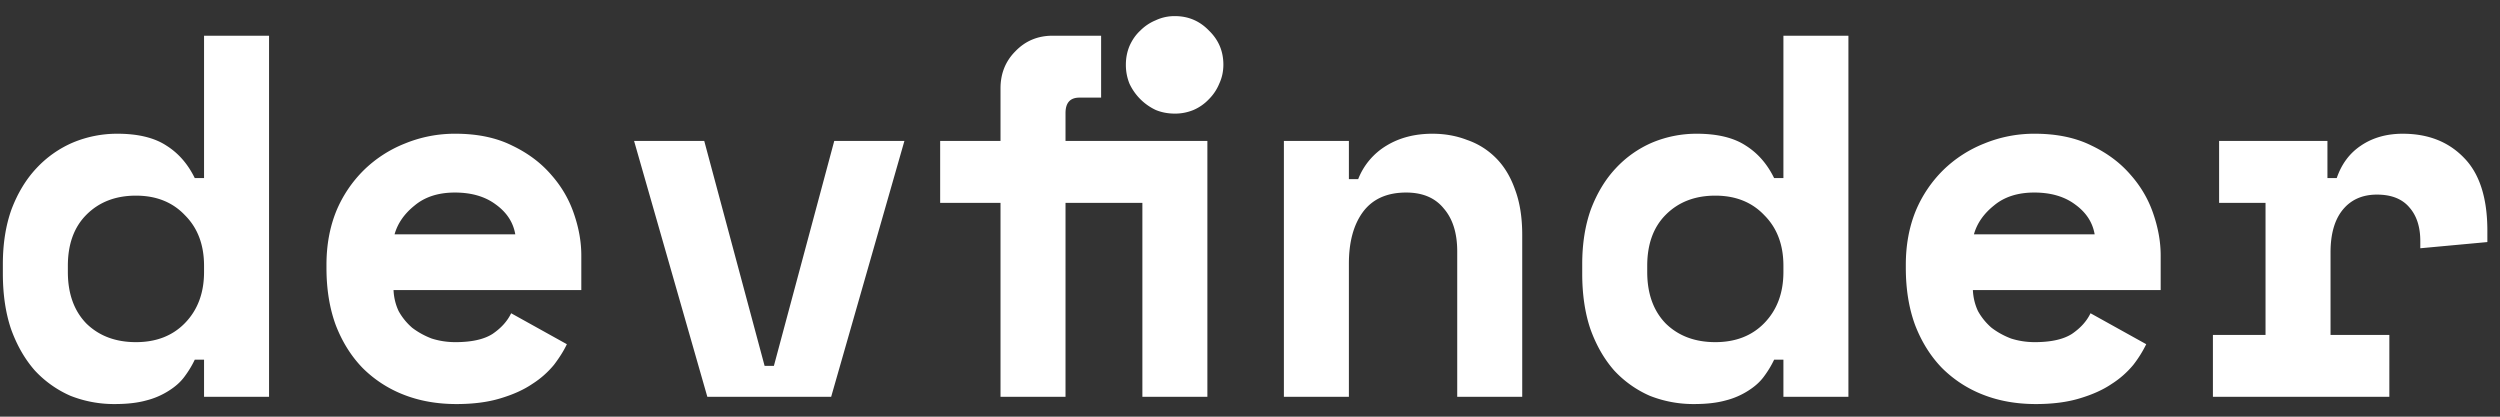 <svg xmlns="http://www.w3.org/2000/svg" width="126" height="21" fill="none"><rect width="100%" height="100%" fill="#333333" stroke="none"/><path fill="#fff" d="M10.284 18.128h-.468c-.139.295-.312.58-.52.858-.19.26-.45.494-.78.702a3.86 3.86 0 0 1-1.144.494c-.433.121-.962.182-1.586.182a5.965 5.965 0 0 1-2.236-.416 5.395 5.395 0 0 1-1.794-1.274c-.503-.572-.901-1.265-1.196-2.08-.277-.815-.416-1.75-.416-2.808v-.468c0-1.04.147-1.967.442-2.782.312-.815.728-1.5 1.248-2.054a5.426 5.426 0 0 1 1.846-1.3 5.78 5.78 0 0 1 2.236-.442c1.04 0 1.863.2 2.47.598.607.381 1.083.927 1.43 1.638h.468V1.8h3.276V20h-3.276v-1.872Zm-3.432-.884c1.023 0 1.846-.32 2.47-.962.641-.659.962-1.517.962-2.574v-.312c0-1.057-.32-1.907-.962-2.548-.624-.659-1.447-.988-2.47-.988-1.023 0-1.855.32-2.496.962-.624.624-.936 1.482-.936 2.574v.312c0 1.092.312 1.959.936 2.6.641.624 1.473.936 2.496.936Zm12.982-2.626c.017.381.104.737.26 1.066.173.312.399.59.676.832.295.225.624.407.988.546.381.121.78.182 1.196.182.815 0 1.439-.139 1.872-.416.433-.295.745-.641.936-1.04l2.808 1.56c-.156.33-.373.676-.65 1.04a4.613 4.613 0 0 1-1.092.962c-.433.295-.97.537-1.612.728-.624.19-1.36.286-2.21.286-.97 0-1.855-.156-2.652-.468a5.997 5.997 0 0 1-2.08-1.352c-.572-.59-1.023-1.309-1.352-2.158-.312-.85-.468-1.811-.468-2.886v-.156c0-.988.165-1.89.494-2.704a6.293 6.293 0 0 1 1.404-2.08 6.251 6.251 0 0 1 2.054-1.326 6.608 6.608 0 0 1 2.548-.494c1.11 0 2.063.2 2.86.598.797.381 1.456.875 1.976 1.482.52.59.901 1.248 1.144 1.976.243.71.364 1.404.364 2.08v1.742h-9.464Zm3.094-4.914c-.832 0-1.508.217-2.028.65-.52.416-.858.901-1.014 1.456h6.084c-.104-.607-.433-1.11-.988-1.508-.537-.399-1.222-.598-2.054-.598Zm9.03-2.6h3.536l3.042 11.336h.468l3.042-11.336h3.536L41.89 20h-6.24L31.958 7.104Zm24.786-3.848c0-.33.06-.641.182-.936.138-.312.32-.572.546-.78.225-.225.485-.399.78-.52a2.23 2.23 0 0 1 .962-.208c.676 0 1.248.243 1.716.728.485.468.728 1.04.728 1.716 0 .347-.07.667-.208.962a2.369 2.369 0 0 1-.52.78 2.336 2.336 0 0 1-.78.546 2.434 2.434 0 0 1-.936.182c-.347 0-.668-.06-.962-.182a2.748 2.748 0 0 1-1.326-1.326 2.5 2.5 0 0 1-.182-.962Zm-9.36 3.848h3.042V4.452c0-.745.251-1.37.754-1.872.502-.52 1.126-.78 1.872-.78h2.444v3.12h-1.092c-.468 0-.702.26-.702.78v1.404h7.15V20h-3.276v-9.776h-3.874V20h-3.276v-9.776h-3.042v-3.12ZM67.984 20h-3.276V7.104h3.276v1.924h.468a3.422 3.422 0 0 1 1.43-1.69c.658-.399 1.43-.598 2.314-.598.624 0 1.204.104 1.742.312.554.19 1.04.494 1.456.91.416.416.736.945.962 1.586.242.641.364 1.404.364 2.288V20h-3.276v-7.332c0-.919-.226-1.638-.676-2.158-.434-.537-1.066-.806-1.898-.806-.971 0-1.699.33-2.184.988-.468.641-.702 1.508-.702 2.6V20Zm21.9-1.872h-.468c-.14.295-.312.58-.52.858-.191.26-.451.494-.78.702a3.86 3.86 0 0 1-1.144.494c-.434.121-.962.182-1.586.182a5.965 5.965 0 0 1-2.236-.416 5.395 5.395 0 0 1-1.794-1.274c-.503-.572-.902-1.265-1.196-2.08-.278-.815-.416-1.75-.416-2.808v-.468c0-1.04.147-1.967.442-2.782.312-.815.728-1.5 1.248-2.054a5.426 5.426 0 0 1 1.846-1.3 5.78 5.78 0 0 1 2.236-.442c1.04 0 1.863.2 2.47.598.606.381 1.083.927 1.43 1.638h.468V1.8h3.276V20h-3.276v-1.872Zm-3.432-.884c1.022 0 1.846-.32 2.47-.962.64-.659.962-1.517.962-2.574v-.312c0-1.057-.321-1.907-.962-2.548-.624-.659-1.448-.988-2.47-.988-1.023 0-1.855.32-2.496.962-.624.624-.936 1.482-.936 2.574v.312c0 1.092.312 1.959.936 2.6.64.624 1.473.936 2.496.936Zm12.981-2.626c.018.381.104.737.26 1.066.174.312.399.59.677.832.294.225.624.407.988.546.381.121.78.182 1.196.182.814 0 1.438-.139 1.872-.416.433-.295.745-.641.936-1.04l2.808 1.56a5.95 5.95 0 0 1-.65 1.04 4.64 4.64 0 0 1-1.092.962c-.434.295-.971.537-1.612.728-.624.19-1.361.286-2.21.286-.971 0-1.855-.156-2.652-.468a5.997 5.997 0 0 1-2.08-1.352c-.572-.59-1.023-1.309-1.352-2.158-.313-.85-.469-1.811-.469-2.886v-.156c0-.988.165-1.89.495-2.704a6.293 6.293 0 0 1 1.403-2.08 6.248 6.248 0 0 1 2.055-1.326 6.604 6.604 0 0 1 2.548-.494c1.109 0 2.062.2 2.86.598.797.381 1.456.875 1.976 1.482.52.59.901 1.248 1.144 1.976.242.71.364 1.404.364 2.08v1.742h-9.465Zm3.095-4.914c-.832 0-1.508.217-2.028.65-.52.416-.859.901-1.014 1.456h6.084c-.104-.607-.434-1.11-.988-1.508-.538-.399-1.222-.598-2.054-.598Zm9.315-2.6h5.46v1.872h.468c.243-.71.65-1.257 1.222-1.638.59-.399 1.292-.598 2.106-.598 1.283 0 2.314.407 3.094 1.222.78.797 1.17 2.02 1.17 3.666v.572l-3.38.312v-.364c0-.71-.182-1.274-.546-1.69-.364-.433-.91-.65-1.638-.65-.728 0-1.3.251-1.716.754-.416.503-.624 1.222-.624 2.158v4.16h2.964V20h-8.892v-3.12h2.652v-6.656h-2.34v-3.12Z"/></svg>